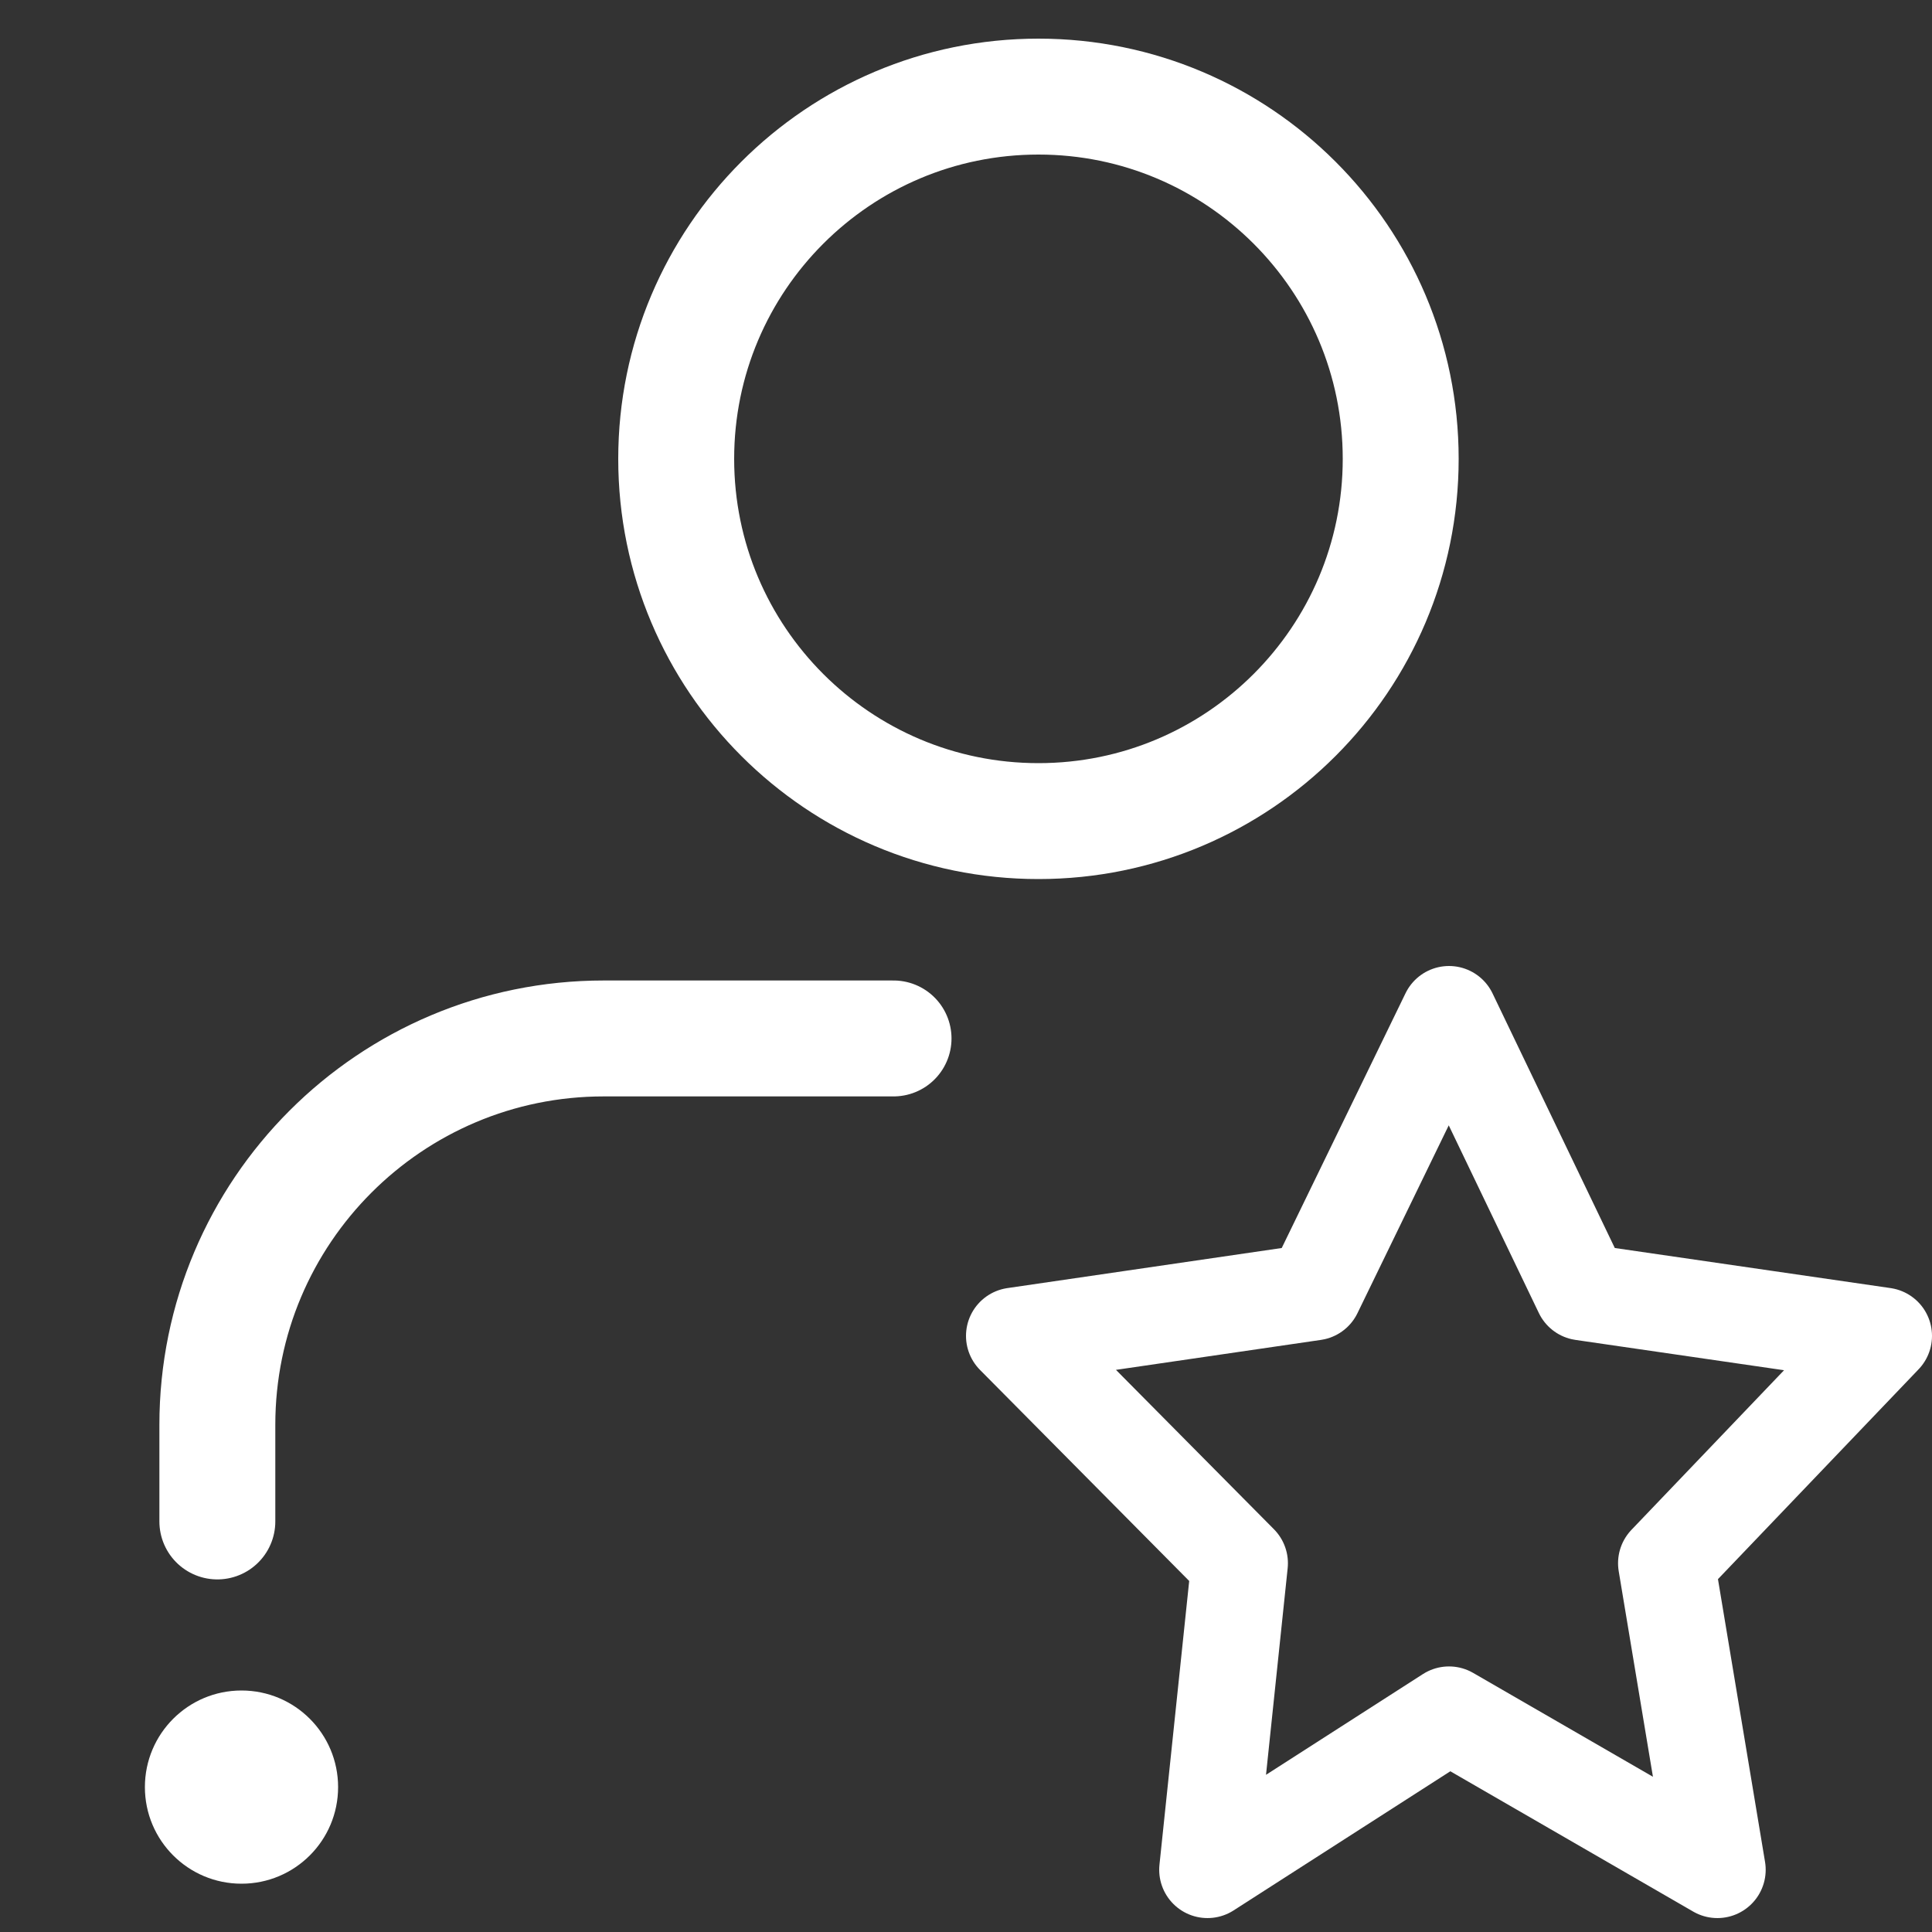 <svg width="24" height="24" viewBox="0 0 24 24" fill="none" xmlns="http://www.w3.org/2000/svg">
<rect x="0" y="0" width="24" height="24" fill="#333333" stroke="none"/>
<path d="M11.1 12.9H7.5C4.849 12.9 2.7 15.049 2.7 17.7V18.9" stroke="#ffffff" stroke-width="1.44" stroke-miterlimit="10" stroke-linecap="round" stroke-linejoin="round"/>
<path d="M12.9 10.2C15.385 10.2 17.4 8.185 17.4 5.7C17.4 3.215 15.385 1.2 12.9 1.2C10.415 1.2 8.4 3.215 8.4 5.7C8.4 8.185 10.415 10.2 12.9 10.2Z" stroke="#ffffff" stroke-width="1.44" stroke-miterlimit="10" stroke-linecap="round" stroke-linejoin="round"/>
<path d="M12.6 16.595L15.399 19.419L15 23.227L18 21.301L21.334 23.227L20.7 19.419L23.4 16.595L19.657 16.051L18 12.6L16.323 16.051L12.6 16.595Z" stroke="#ffffff" stroke-width="1.2" stroke-miterlimit="10" stroke-linecap="round" stroke-linejoin="round"/>
<path d="M3 23.4C3.663 23.4 4.2 22.863 4.2 22.2C4.2 21.537 3.663 21 3 21C2.337 21 1.8 21.537 1.8 22.2C1.8 22.863 2.337 23.4 3 23.4Z" fill="#ffffff"/>
</svg>
